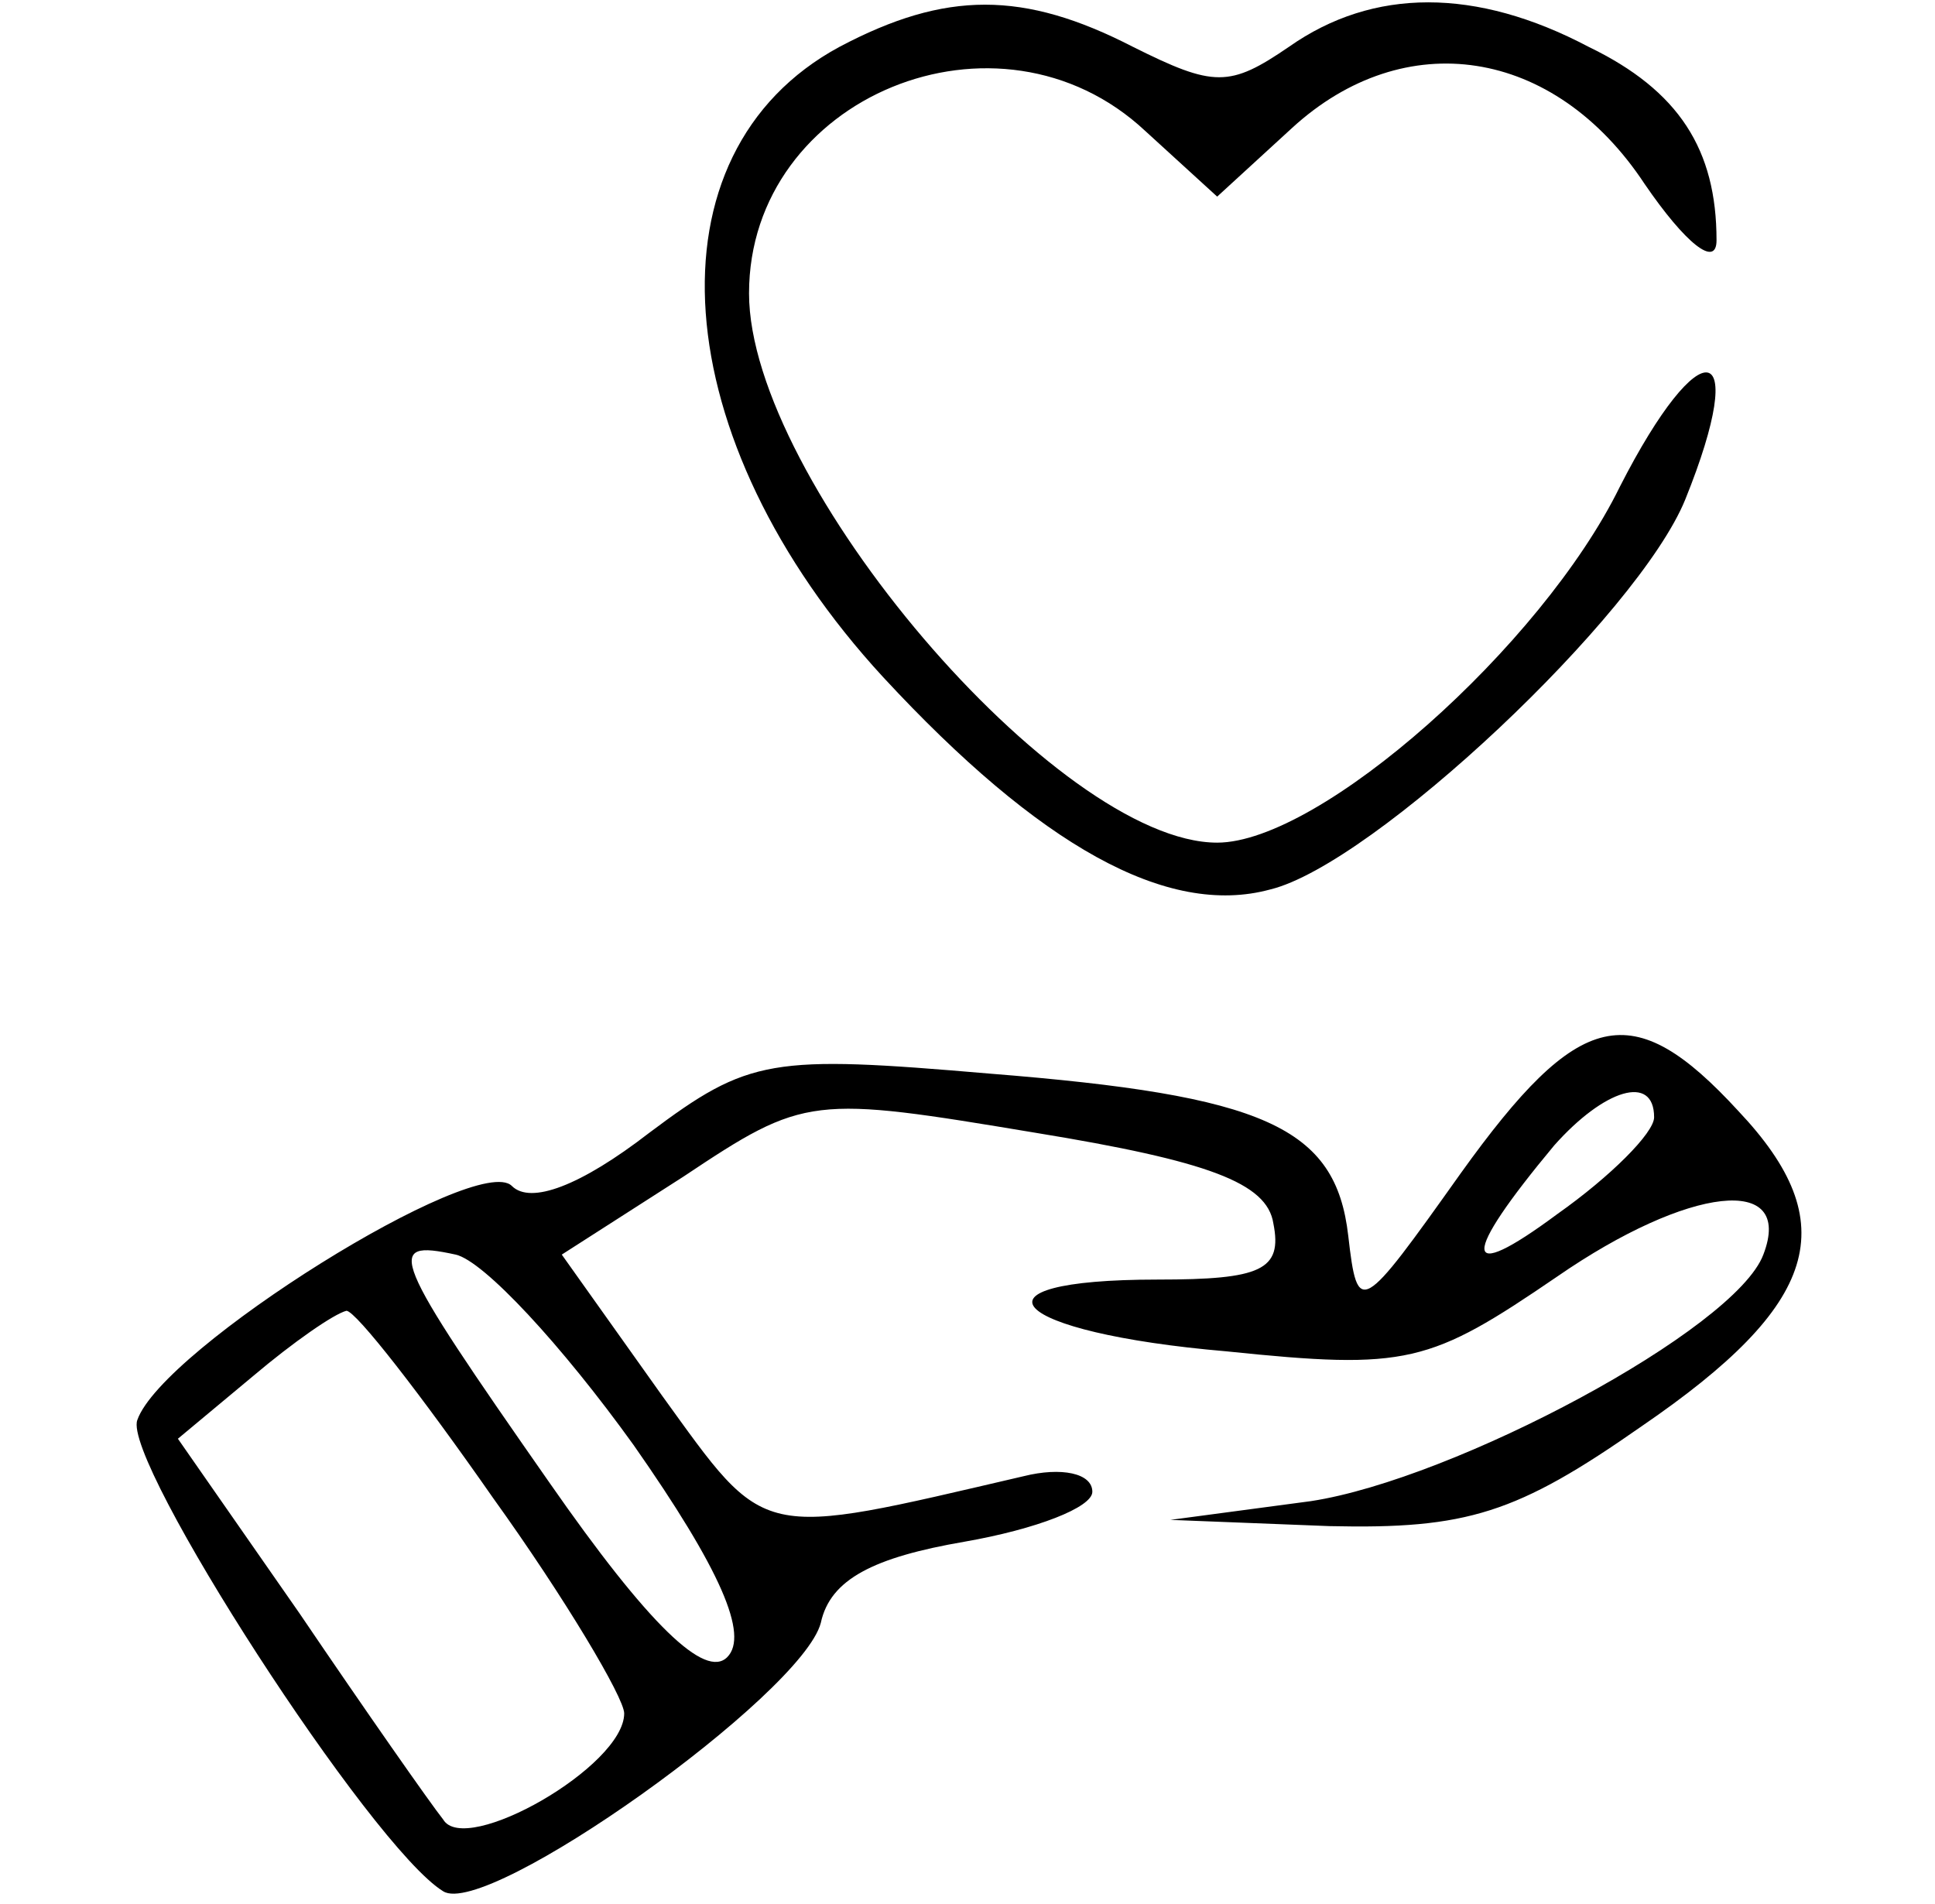<?xml version="1.0" standalone="no"?>
<!DOCTYPE svg PUBLIC "-//W3C//DTD SVG 20010904//EN"
 "http://www.w3.org/TR/2001/REC-SVG-20010904/DTD/svg10.dtd">
<svg version="1.0" xmlns="http://www.w3.org/2000/svg"
 width="62pt" height="61pt" viewBox="0 0 62 61"
 preserveAspectRatio="xMidYMid meet">

<g transform="translate(0,61) scale(0.1,-0.1)"
fill="#000000" stroke="none">
<path d="M269 595 c-63 -34 -56 -126 14 -202 50 -54 91 -77 124 -68 33 8 118
88 133 125 21 52 5 55 -21 4 -25 -51 -96 -114 -129 -114 -51 0 -150 116 -150
176 0 63 80 96 127 52 l23 -21 24 22 c36 33 84 26 113 -18 13 -19 23 -27 23
-18 0 29 -12 48 -41 62 -36 19 -69 19 -96 0 -19 -13 -24 -13 -50 0 -35 18 -60
18 -94 0z"/>
<path d="M468 234 c-32 -45 -33 -46 -36 -20 -4 35 -27 45 -115 52 -70 6 -77 5
-109 -19 -22 -17 -38 -23 -44 -17 -11 11 -112 -52 -120 -75 -5 -13 75 -137 98
-151 14 -9 115 63 121 86 3 14 17 21 46 26 23 4 41 11 41 16 0 6 -10 8 -22 5
-86 -20 -82 -21 -116 26 l-32 45 39 25 c39 26 41 26 113 14 55 -9 74 -16 76
-29 3 -15 -4 -18 -37 -18 -64 0 -48 -17 22 -23 58 -6 65 -4 106 24 42 29 76
33 66 7 -9 -24 -99 -72 -145 -79 l-45 -6 51 -2 c44 -1 60 4 100 32 57 39 65
65 31 101 -34 37 -51 33 -89 -20z m62 18 c0 -5 -14 -19 -31 -31 -31 -23 -31
-14 -1 22 16 18 32 23 32 9z m-327 -105 c28 -40 37 -61 30 -68 -7 -7 -25 10
-57 56 -51 73 -53 78 -30 73 9 -2 34 -29 57 -61z m-45 -17 c23 -32 42 -64 42
-69 0 -17 -51 -46 -58 -34 -4 5 -25 35 -46 66 l-39 56 24 20 c13 11 26 20 30
21 3 0 24 -27 47 -60z"/>
</g>
</svg>
